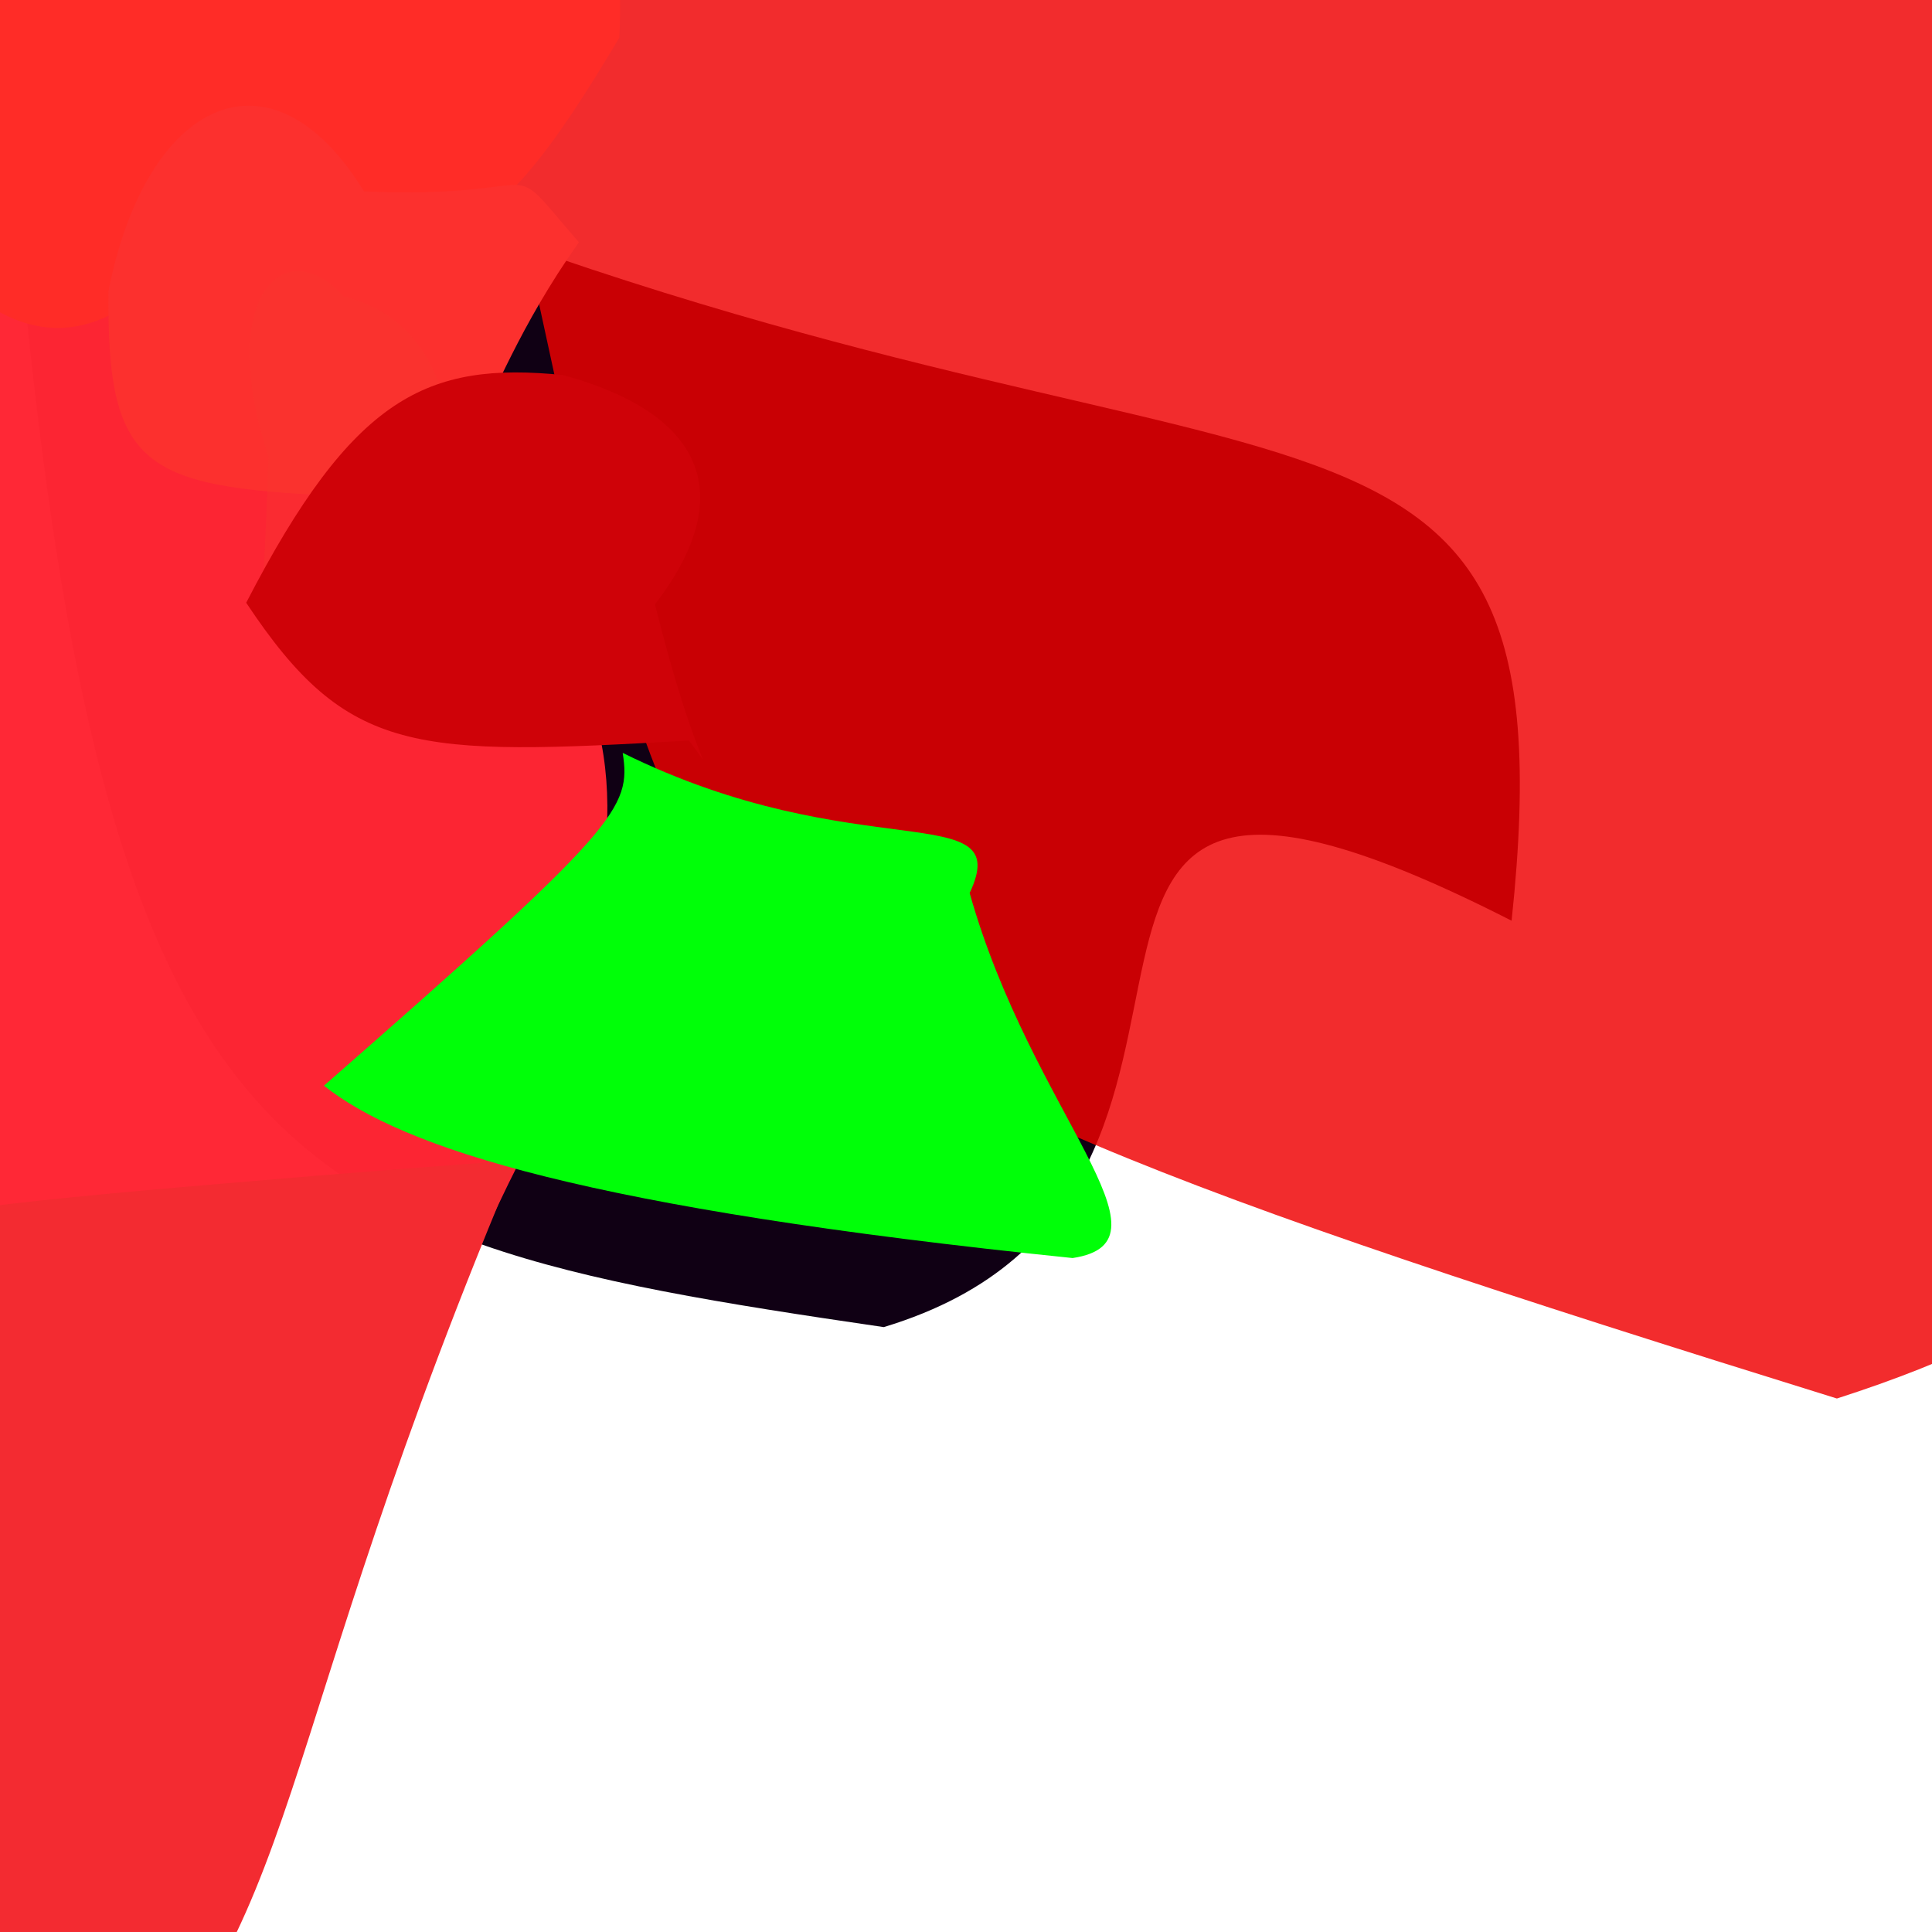 <svg xmlns="http://www.w3.org/2000/svg" width="384" height="384" viewBox="0 0 384 384">
  <defs/>
  <path fill="rgb(6.275%, 0%, 7.843%)" d="M300.441,183 C183.344,123.316 264.176,237.016 175.656,263.773 C47.047,244.973 14.918,234.566 -0.637,-10.496 C7.727,-28.988 18.488,-37.055 69.578,35.953 C250.77,108.707 313.387,61.574 300.441,183"/>
  <path fill="rgb(100%, 14.902%, 20.392%)" opacity="0.985" d="M105.797,225.926 C78.449,277.887 83.977,300.18 21.789,303.027 C-22.316,291.031 -9.738,277.977 -5.426,151.918 C-88.711,72.551 -117.141,50.285 23.684,35.168 C124.625,129.285 136.57,134.469 105.797,225.926"/>
  <path fill="rgb(95.294%, 16.863%, 19.216%)" d="M103.852,227.883 C52.168,349.598 61.52,383.203 18.336,422.152 C-7.016,401.277 -11.902,397.703 -45.477,277.699 C-50.641,245.988 -46.062,242.887 44.414,235.238 C147.98,226.305 152.812,229.34 103.852,227.883"/>
  <path fill="rgb(31.765%, 0.784%, 58.431%)" opacity="0.564" d="M-0.219,-12.652 C-1.012,-4.66 -5.293,6.738 -9.93,10.738 C-15.445,19.125 -18.824,15.188 -13.73,4.332 C-10.57,-6.105 -5.887,-10.789 0.516,-12.508 C6.207,-11.426 9.645,-12.359 -0.219,-12.652"/>
  <path fill="rgb(93.725%, 0%, 0.784%)" opacity="0.826" d="M411.285,155.441 C429.973,208.09 459.359,247.676 365.098,277.965 C99.801,195.477 142.414,196.148 96.238,14.137 C103.324,-95.863 136.199,-54.219 268.527,-27.434 C378.73,-75.398 392.438,-106.703 411.285,155.441"/>
  <path fill="rgb(100%, 17.255%, 15.294%)" d="M123.102,7.465 C95.016,54.801 87.078,52.402 42.602,42.008 C22.859,71.344 1.391,75.895 -23.008,37.727 C0.199,-19.543 12.91,-21.379 68.633,-21.219 C107.695,-28.418 125.082,-37.879 123.102,7.465"/>
  <path fill="rgb(98.824%, 18.824%, 18.039%)" d="M115.059,48.156 C91.215,81.902 96.355,100.582 71.281,98.734 C28.922,97.043 21.152,94.117 21.57,57.805 C29.074,19.805 53.859,7.895 72.348,38.043 C111.227,39.652 99,29.652 115.059,48.156"/>
  <path fill="rgb(96.471%, 21.569%, 18.431%)" opacity="0.332" d="M89.266,104.57 C90.352,123.055 72.289,122.867 61.859,117.102 C49.348,121.578 52.168,132.93 53.348,90.758 C42.801,58.539 56.801,45.977 68.281,58.918 C87.836,63.641 92.086,84.551 89.266,104.57"/>
  <path fill="rgb(81.176%, 0.784%, 3.137%)" opacity="0.998" d="M130.191,120.105 C138.188,152.496 142.934,154.859 136.926,147.191 C82.367,150.316 69.125,150.23 48.934,119.801 C70.125,78.793 84.863,71.82 111.879,74.539 C139.344,82.008 147.238,97.906 130.191,120.105"/>
  <path fill="rgb(0%, 100%, 3.137%)" d="M192.727,177.496 C205.074,221.344 234.891,246.789 213.191,250.047 C116.648,240.156 80.02,228.203 64.387,215.789 C123.102,164.422 125.449,160.613 123.766,149.641 C170.441,172.723 201.812,158.219 192.727,177.496"/>
</svg>

